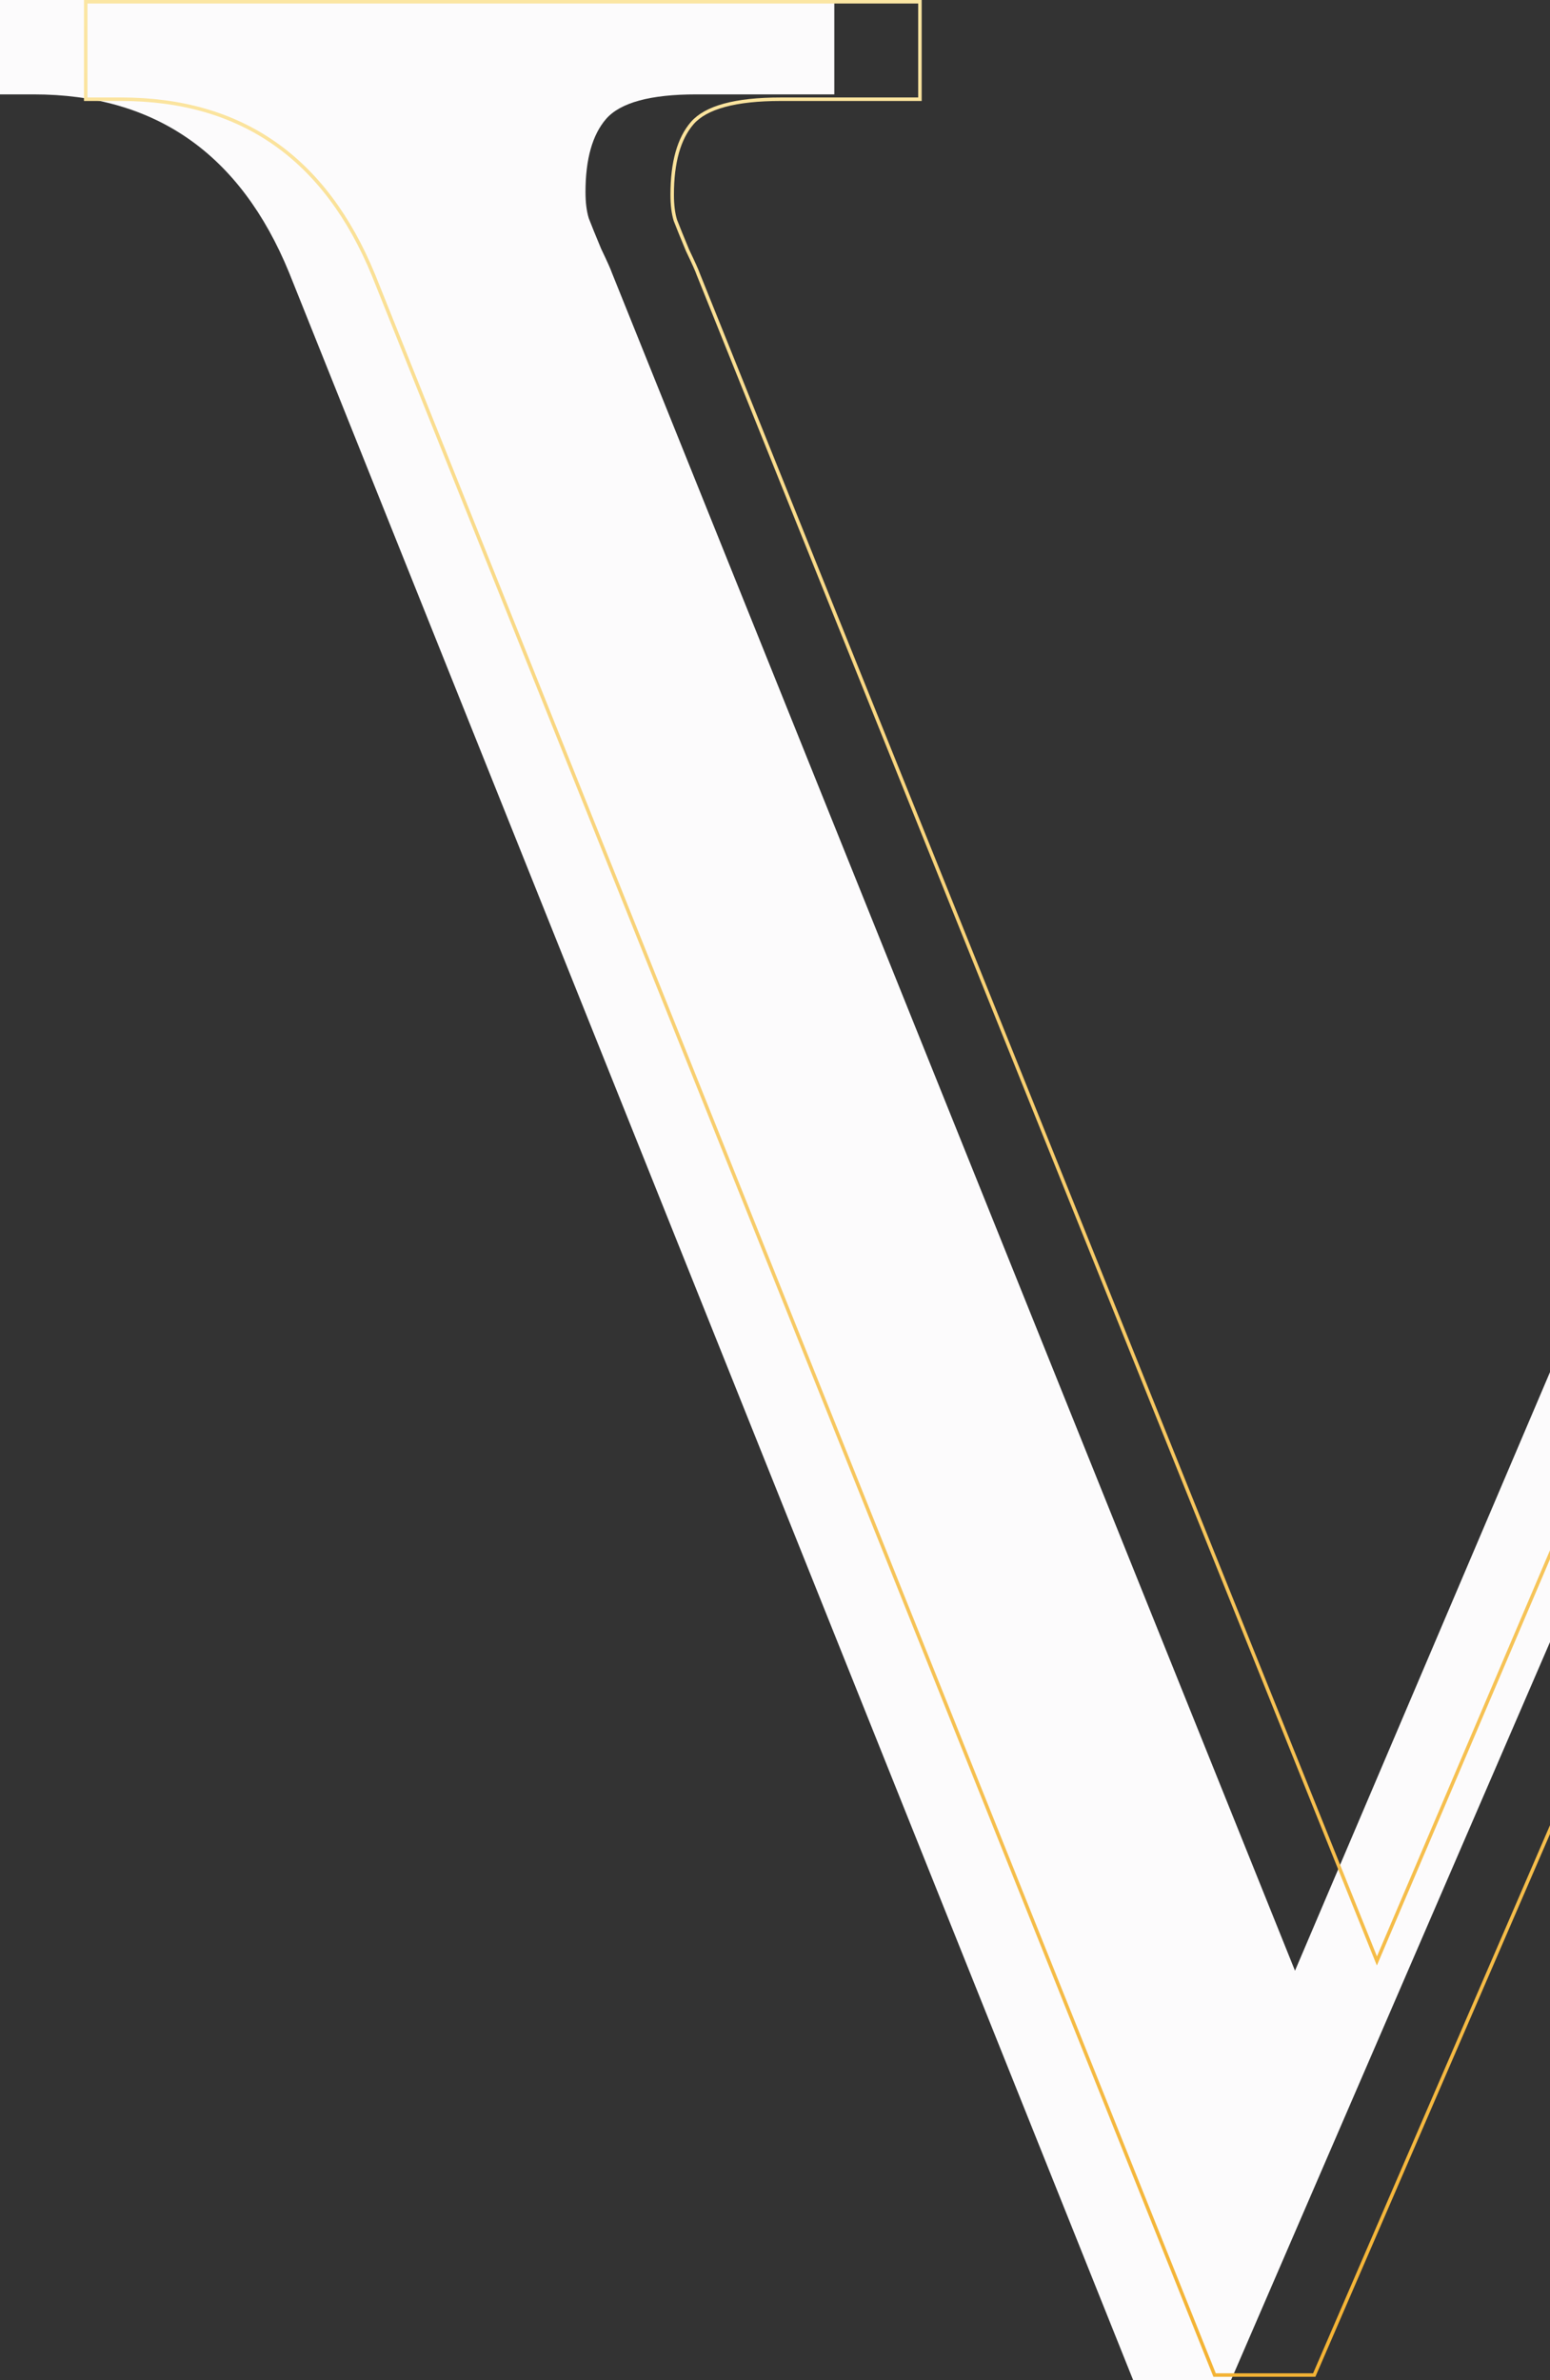<svg width="443" height="680" fill="none" xmlns="http://www.w3.org/2000/svg"><rect width="100%" height="100%" fill="#333333" stroke="none"/><path d="M694 0v26.965h-35.439c-7.824 5.784-15.803 14.538-23.939 26.263-8.137 11.724-18.933 31.108-32.389 58.151-13.456 26.888-30.51 63.545-51.164 109.973-20.653 46.271-51.79 117.554-93.409 213.848L351.811 680h-27.929L82.613 77.848C68.688 43.926 44.358 26.965 9.623 26.965H0V0h238.452v26.965h-39.429c-13.143 0-21.748 2.345-25.816 7.035-3.912 4.533-5.868 11.49-5.868 20.869 0 2.97.313 5.471.939 7.503.782 2.033 1.956 4.924 3.52 8.676 1.722 3.596 2.739 5.862 3.052 6.8l195.268 485.145 144.104-338.124c4.381-9.067 14.473-34.938 30.276-77.614 15.803-42.676 23.704-68.078 23.704-76.207 0-29.388-8.684-44.083-26.051-44.083h-45.062V0H694z" fill="#FCFBFC"/><path d="M716.5 1V.5H519.44v27.847h45.367c8.474 0 14.793 3.567 19.024 10.726 4.255 7.2 6.415 18.065 6.415 32.662 0 1.962-.48 5.012-1.462 9.18-.979 4.156-2.451 9.392-4.416 15.709-3.93 12.632-9.827 29.567-17.693 50.808-15.738 42.498-25.777 68.227-30.126 77.227l-.005.011-.005.011-143.008 335.522L199.568 78.347l-.005-.015c-.329-.978-1.354-3.257-3.051-6.801-1.55-3.719-2.713-6.584-3.489-8.597-.6-1.958-.907-4.39-.907-7.307 0-9.282 1.938-16.066 5.72-20.45 1.937-2.233 4.989-3.945 9.217-5.097 4.227-1.152 9.592-1.733 16.11-1.733h39.759V.5H24.5v27.847h10.081c17.208 0 31.807 4.2 43.822 12.574 12.016 8.376 21.485 20.955 28.39 37.772l.001.002 240.224 599.491.126.314h28.475l.13-.302 105.391-243.72-.459-.198.459.198c41.44-95.869 72.441-166.835 93.004-212.899v-.001c20.563-46.219 37.54-82.707 50.933-109.466l.001-.001c13.396-26.921 24.132-46.192 32.211-57.833 8.037-11.58 15.902-20.216 23.59-25.931H716.5V1z" stroke="url(#paint0_linear)"/><defs><linearGradient id="paint0_linear" x1="370.5" y1="1" x2="370.5" y2="678" gradientUnits="userSpaceOnUse"><stop stop-color="#FBE6A3"/><stop offset="1" stop-color="#F4B334"/></linearGradient></defs></svg>